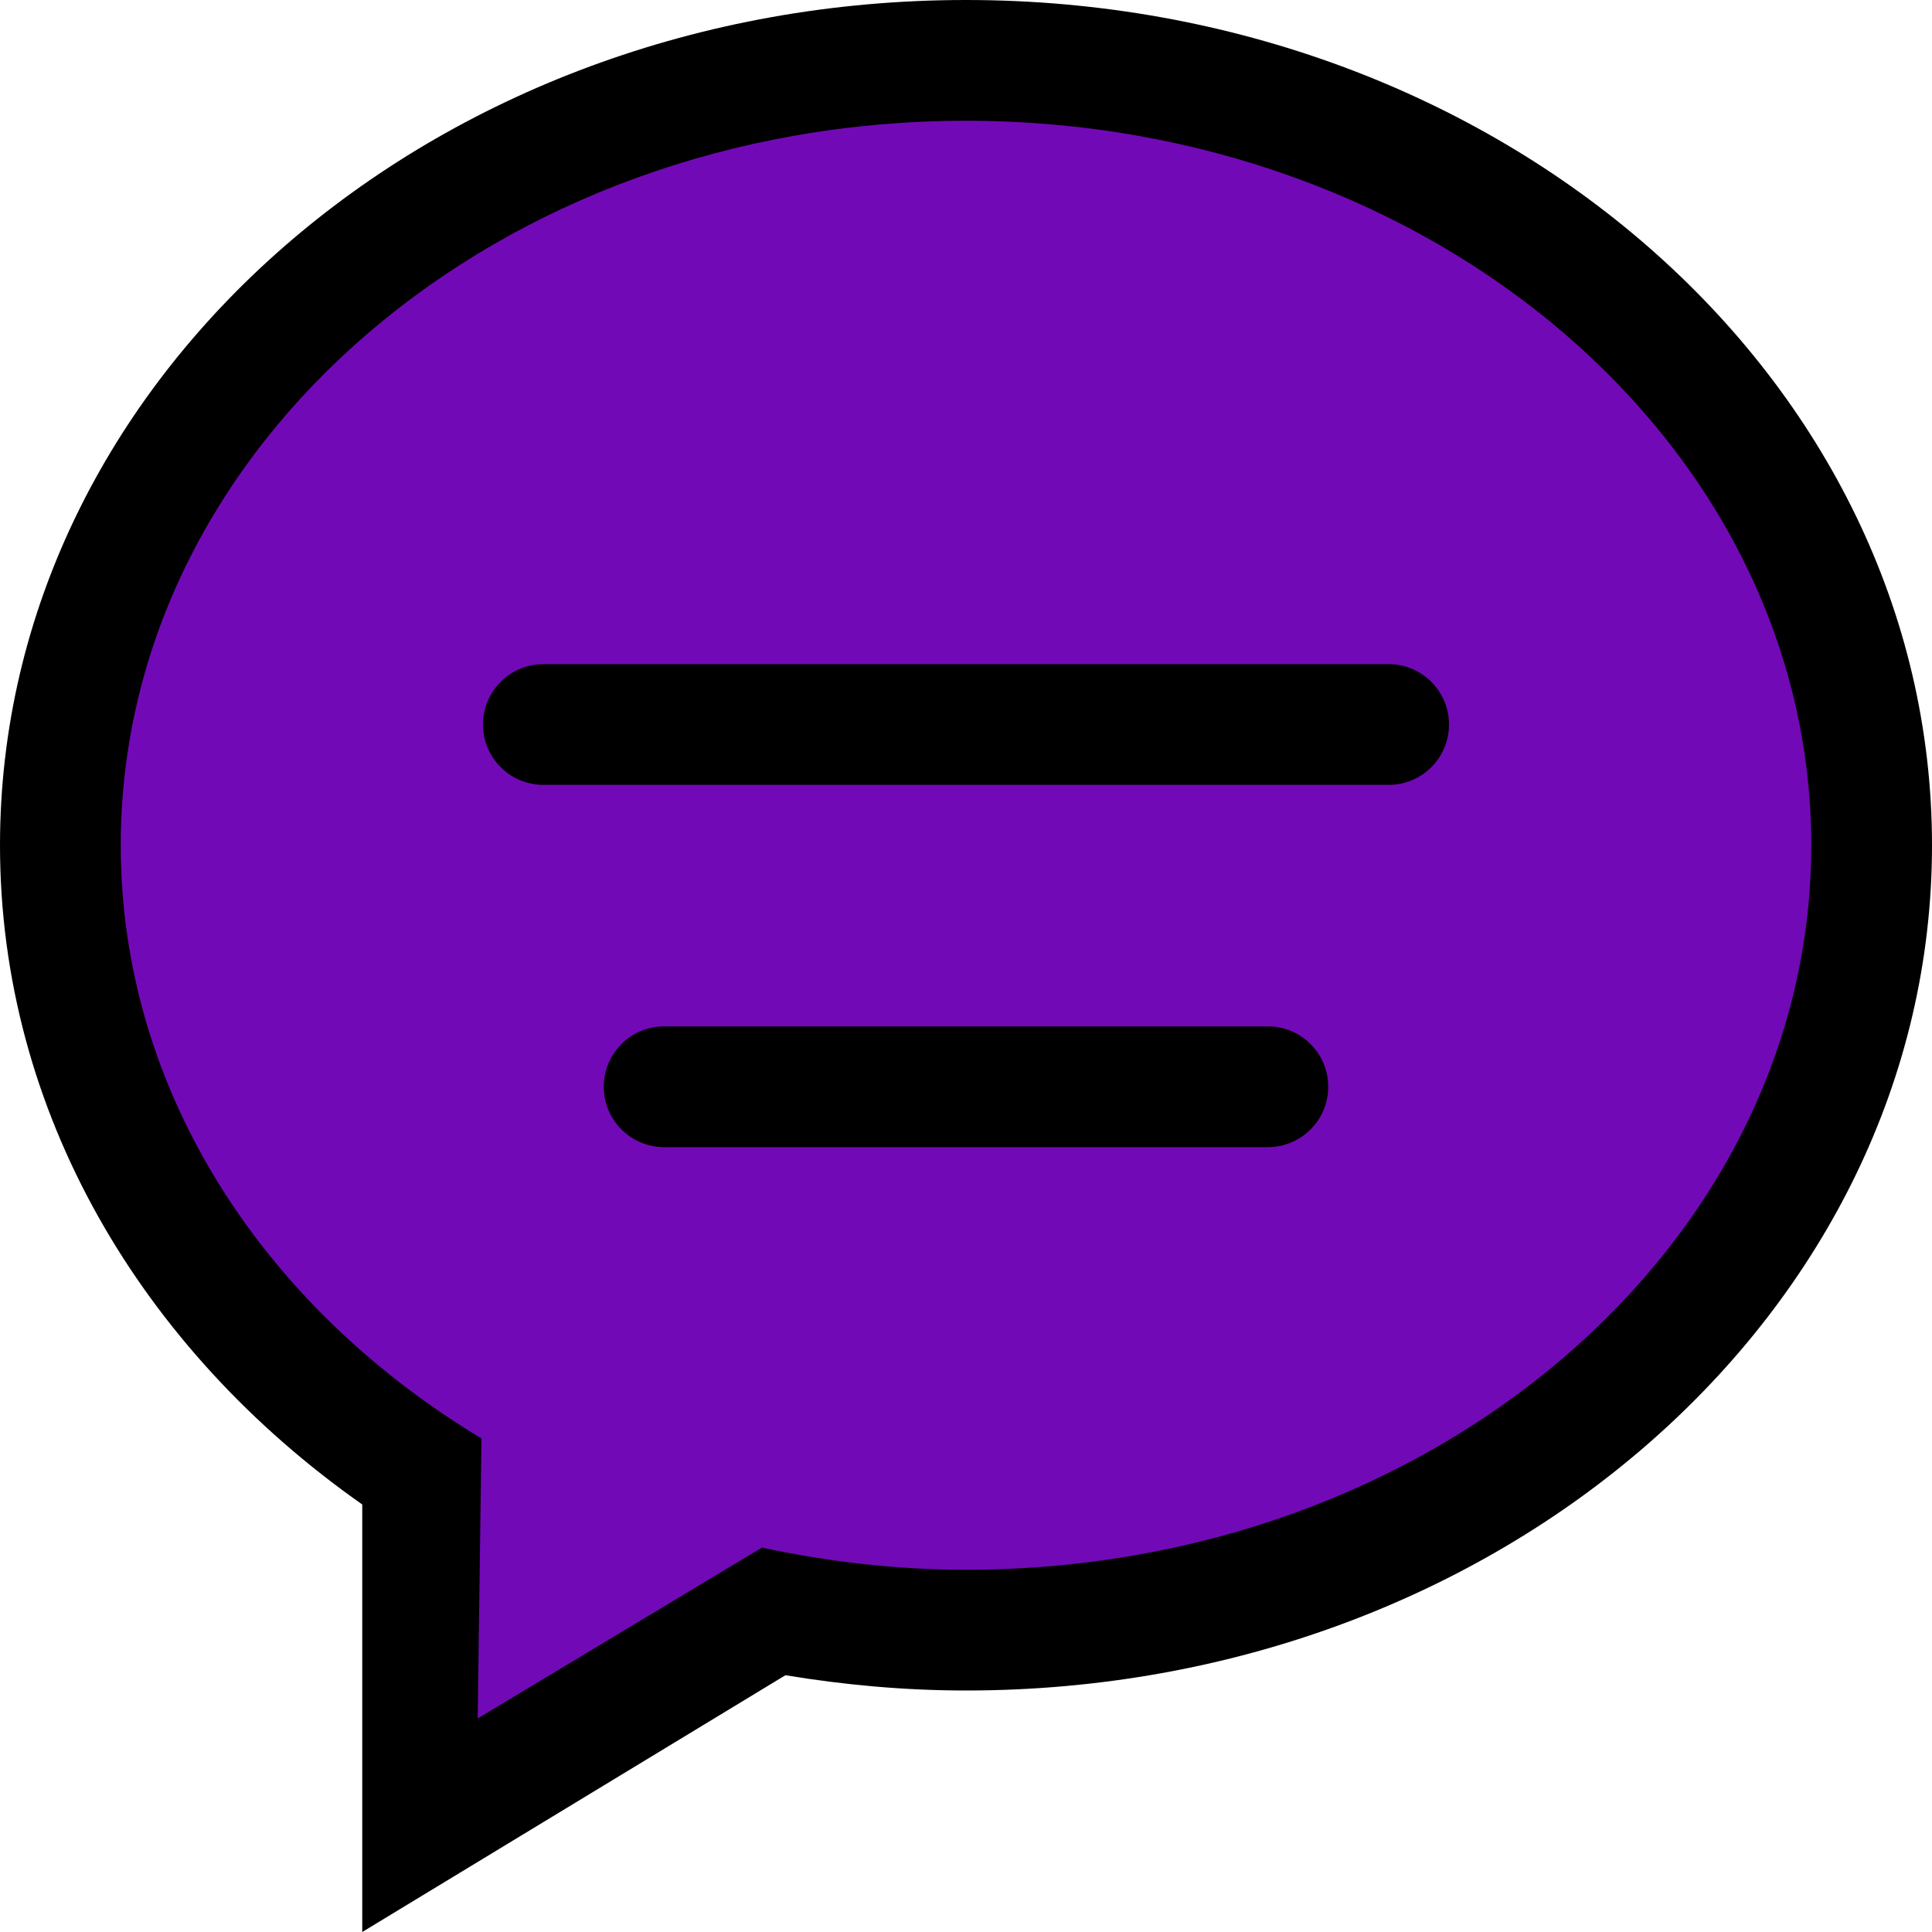 <svg width="612" height="612" xmlns="http://www.w3.org/2000/svg" xml:space="preserve" version="1.1">

 <g>
  <title>Layer 1</title>
  <ellipse stroke="#000" ry="242.5" rx="280" id="svg_19" cy="268.5" cx="309" fill="#7209b7"/>
  <rect transform="rotate(-24.211 205.389 481.394)" stroke-width="0" stroke="#000" id="svg_20" height="92.229" width="152.728" y="435.28" x="129.025" fill="#7209b7"/>
  <g id="svg_1">
   <g id="_x32__26_">
    <g id="svg_2">
     <path id="svg_3" d="m401.625,325.125l-191.25,0c-10.557,0 -19.125,8.568 -19.125,19.125s8.568,19.125 19.125,19.125l191.25,0c10.557,0 19.125,-8.568 19.125,-19.125s-8.568,-19.125 -19.125,-19.125zm38.25,-114.75l-267.75,0c-10.557,0 -19.125,8.568 -19.125,19.125s8.568,19.125 19.125,19.125l267.75,0c10.557,0 19.125,-8.568 19.125,-19.125s-8.568,-19.125 -19.125,-19.125zm-133.875,-210.375c-168.988,0 -306,119.875 -306,267.75c0,84.514 44.848,159.751 114.75,208.826l0,135.424l134.047,-81.339c18.552,3.061 37.638,4.839 57.203,4.839c169.008,0 306,-119.875 306,-267.75c0,-147.875 -136.992,-267.75 -306,-267.75zm0,497.25c-22.338,0 -43.911,-2.601 -64.643,-7.019l-90.041,54.123l1.205,-88.701c-69.021,-41.52 -114.271,-110.14 -114.271,-187.903c0,-126.741 119.875,-229.5 267.75,-229.5c147.875,0 267.75,102.759 267.75,229.5s-119.875,229.5 -267.75,229.5z"/>
    </g>
   </g>
  </g>
  <g id="svg_4"/>
  <g id="svg_5"/>
  <g id="svg_6"/>
  <g id="svg_7"/>
  <g id="svg_8"/>
  <g id="svg_9"/>
  <g id="svg_10"/>
  <g id="svg_11"/>
  <g id="svg_12"/>
  <g id="svg_13"/>
  <g id="svg_14"/>
  <g id="svg_15"/>
  <g id="svg_16"/>
  <g id="svg_17"/>
  <g id="svg_18"/>
 </g>
</svg>